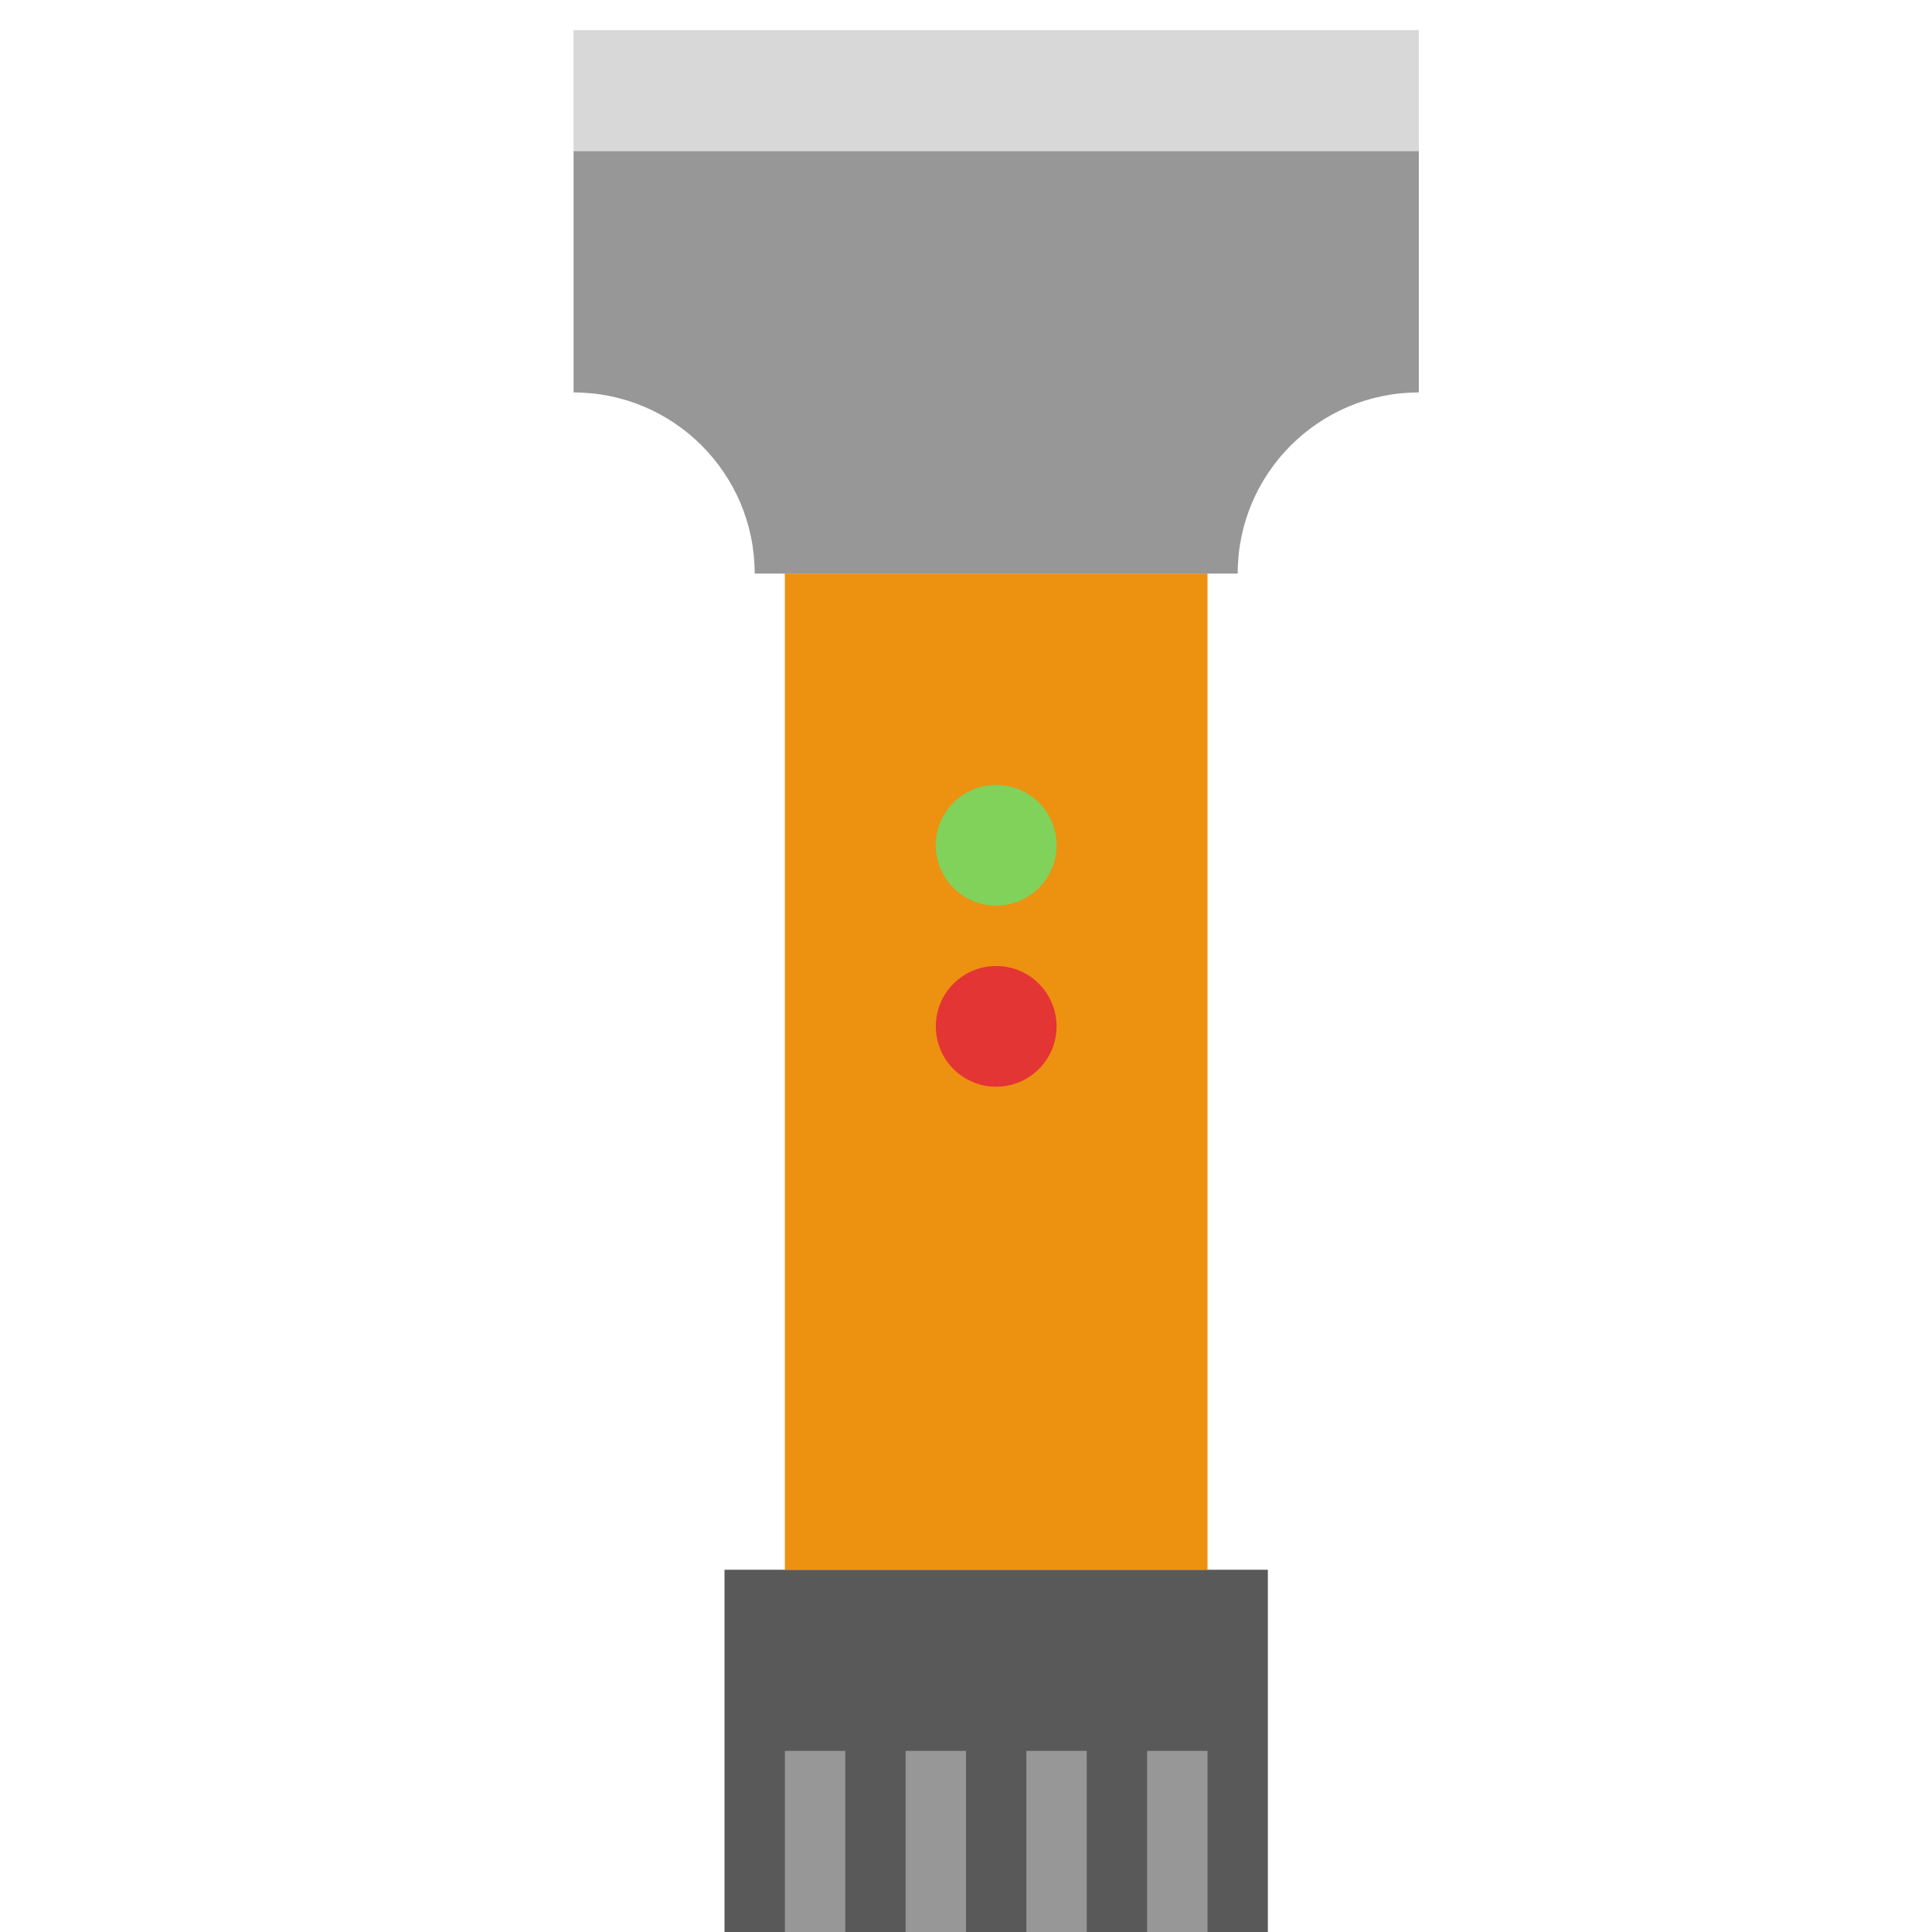 <?xml version="1.0" encoding="UTF-8"?>
<svg width="64px" height="64px" viewBox="0 0 64 64" version="1.1" xmlns="http://www.w3.org/2000/svg" xmlns:xlink="http://www.w3.org/1999/xlink">
    <!-- Generator: Sketch 43.2 (39069) - http://www.bohemiancoding.com/sketch -->
    <title>flashlight</title>
    <desc>Created with Sketch.</desc>
    <defs></defs>
    <g id="Outdoor-Activities-(142)" stroke="none" stroke-width="1" fill="none" fill-rule="evenodd">
        <rect id="Rectangle-40" fill="#595959" x="24" y="52" width="18" height="12"></rect>
        <path d="M27,63 L27,59" id="Line" stroke="#979797" stroke-width="2" stroke-linecap="square"></path>
        <path d="M31,63 L31,59" id="Line-Copy-7" stroke="#979797" stroke-width="2" stroke-linecap="square"></path>
        <path d="M35,63 L35,59" id="Line-Copy-8" stroke="#979797" stroke-width="2" stroke-linecap="square"></path>
        <path d="M39,63 L39,59" id="Line-Copy-9" stroke="#979797" stroke-width="2" stroke-linecap="square"></path>
        <rect id="Rectangle-41" fill="#ED9111" x="26" y="19" width="14" height="33"></rect>
        <circle id="Oval-21" fill="#80D25B" cx="33" cy="28" r="2"></circle>
        <circle id="Oval-21-Copy" fill="#E43535" cx="33" cy="34" r="2"></circle>
        <path d="M19,13 L19,5 L47,5 L47,13 C43.686,13 41,15.686 41,19 L25,19 C25,15.686 22.314,13 19,13 Z" id="Combined-Shape" fill="#979797"></path>
        <rect id="Rectangle-43" fill="#D8D8D8" x="19" y="1" width="28" height="4"></rect>
    </g>
</svg>